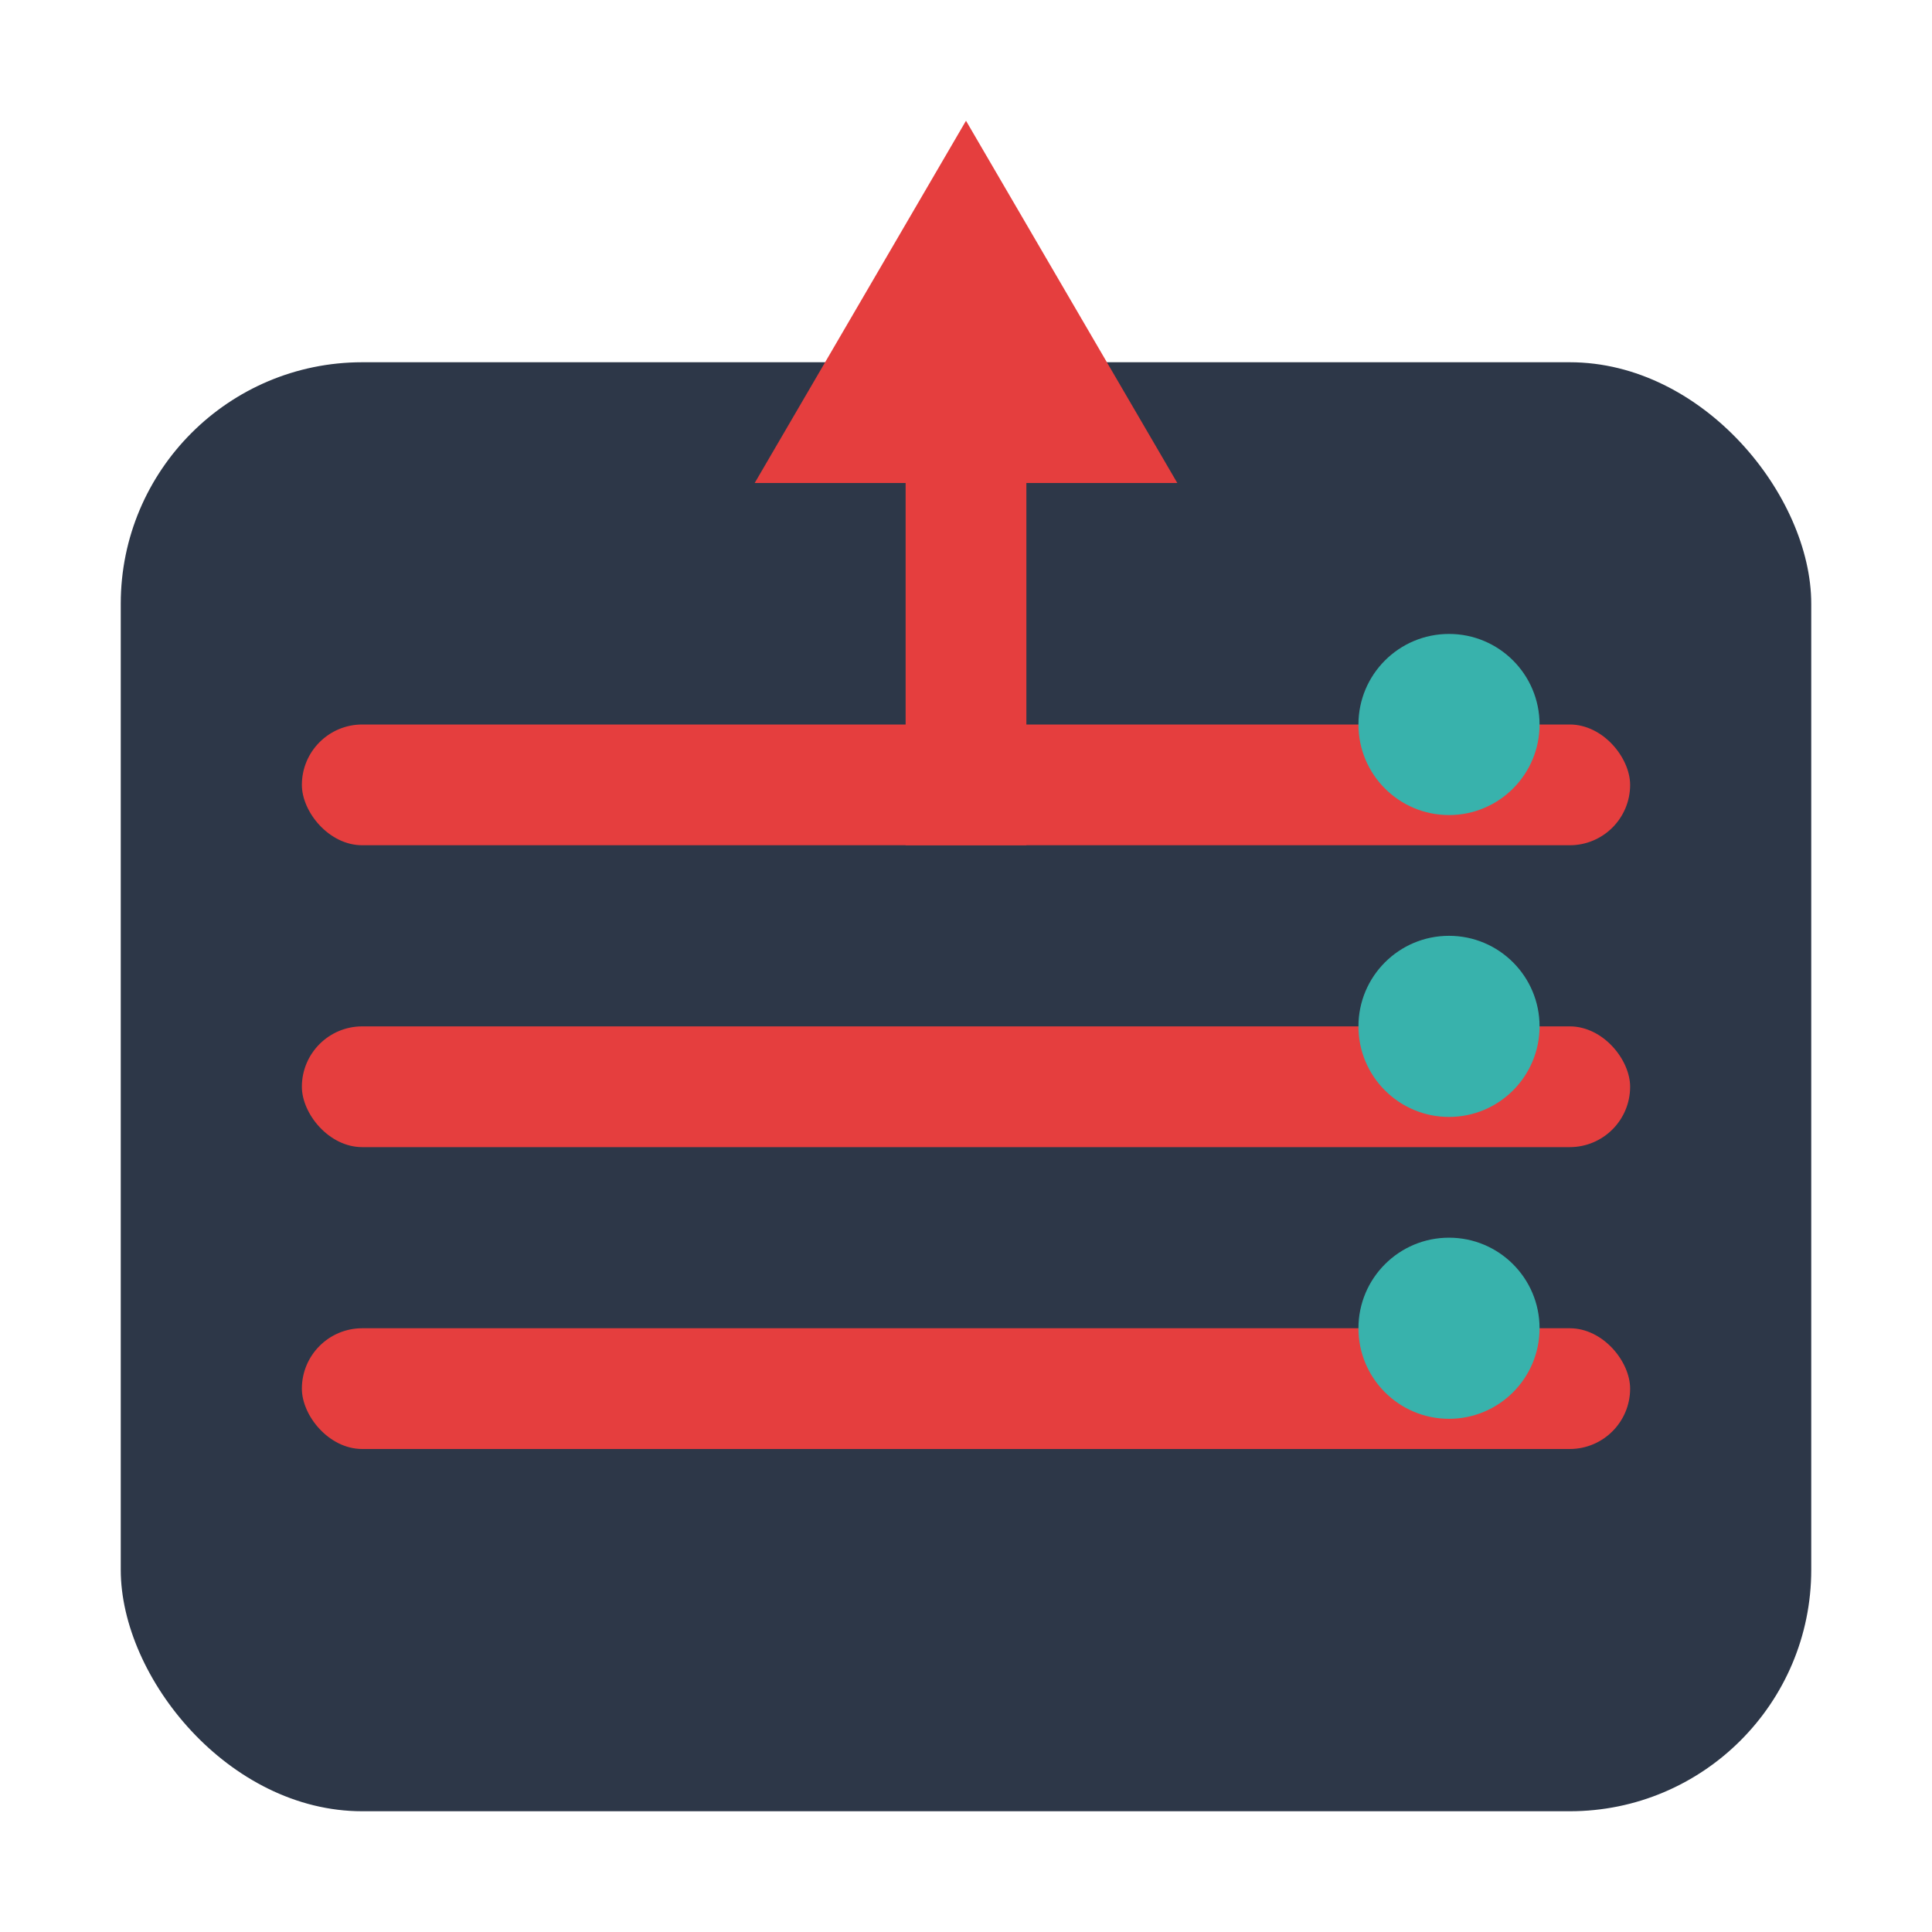 <svg width="32" height="32" viewBox="0 0 32 32" fill="none" xmlns="http://www.w3.org/2000/svg">
  <!-- Server/Cloud Icon -->
  <rect x="2" y="6" width="28" height="24" rx="4" fill="#2D3748" />
  <rect x="5" y="12" width="22" height="2" rx="1" fill="#E53E3E" />
  <rect x="5" y="17" width="22" height="2" rx="1" fill="#E53E3E" />
  <rect x="5" y="22" width="22" height="2" rx="1" fill="#E53E3E" />
  <circle cx="24" cy="12" r="1.5" fill="#38B2AC" />
  <circle cx="24" cy="17" r="1.5" fill="#38B2AC" />
  <circle cx="24" cy="22" r="1.5" fill="#38B2AC" />
  <!-- Pin element -->
  <path d="M16 2L19.5 8L12.5 8L16 2Z" fill="#E53E3E" />
  <rect x="15" y="8" width="2" height="6" fill="#E53E3E" />
</svg>

